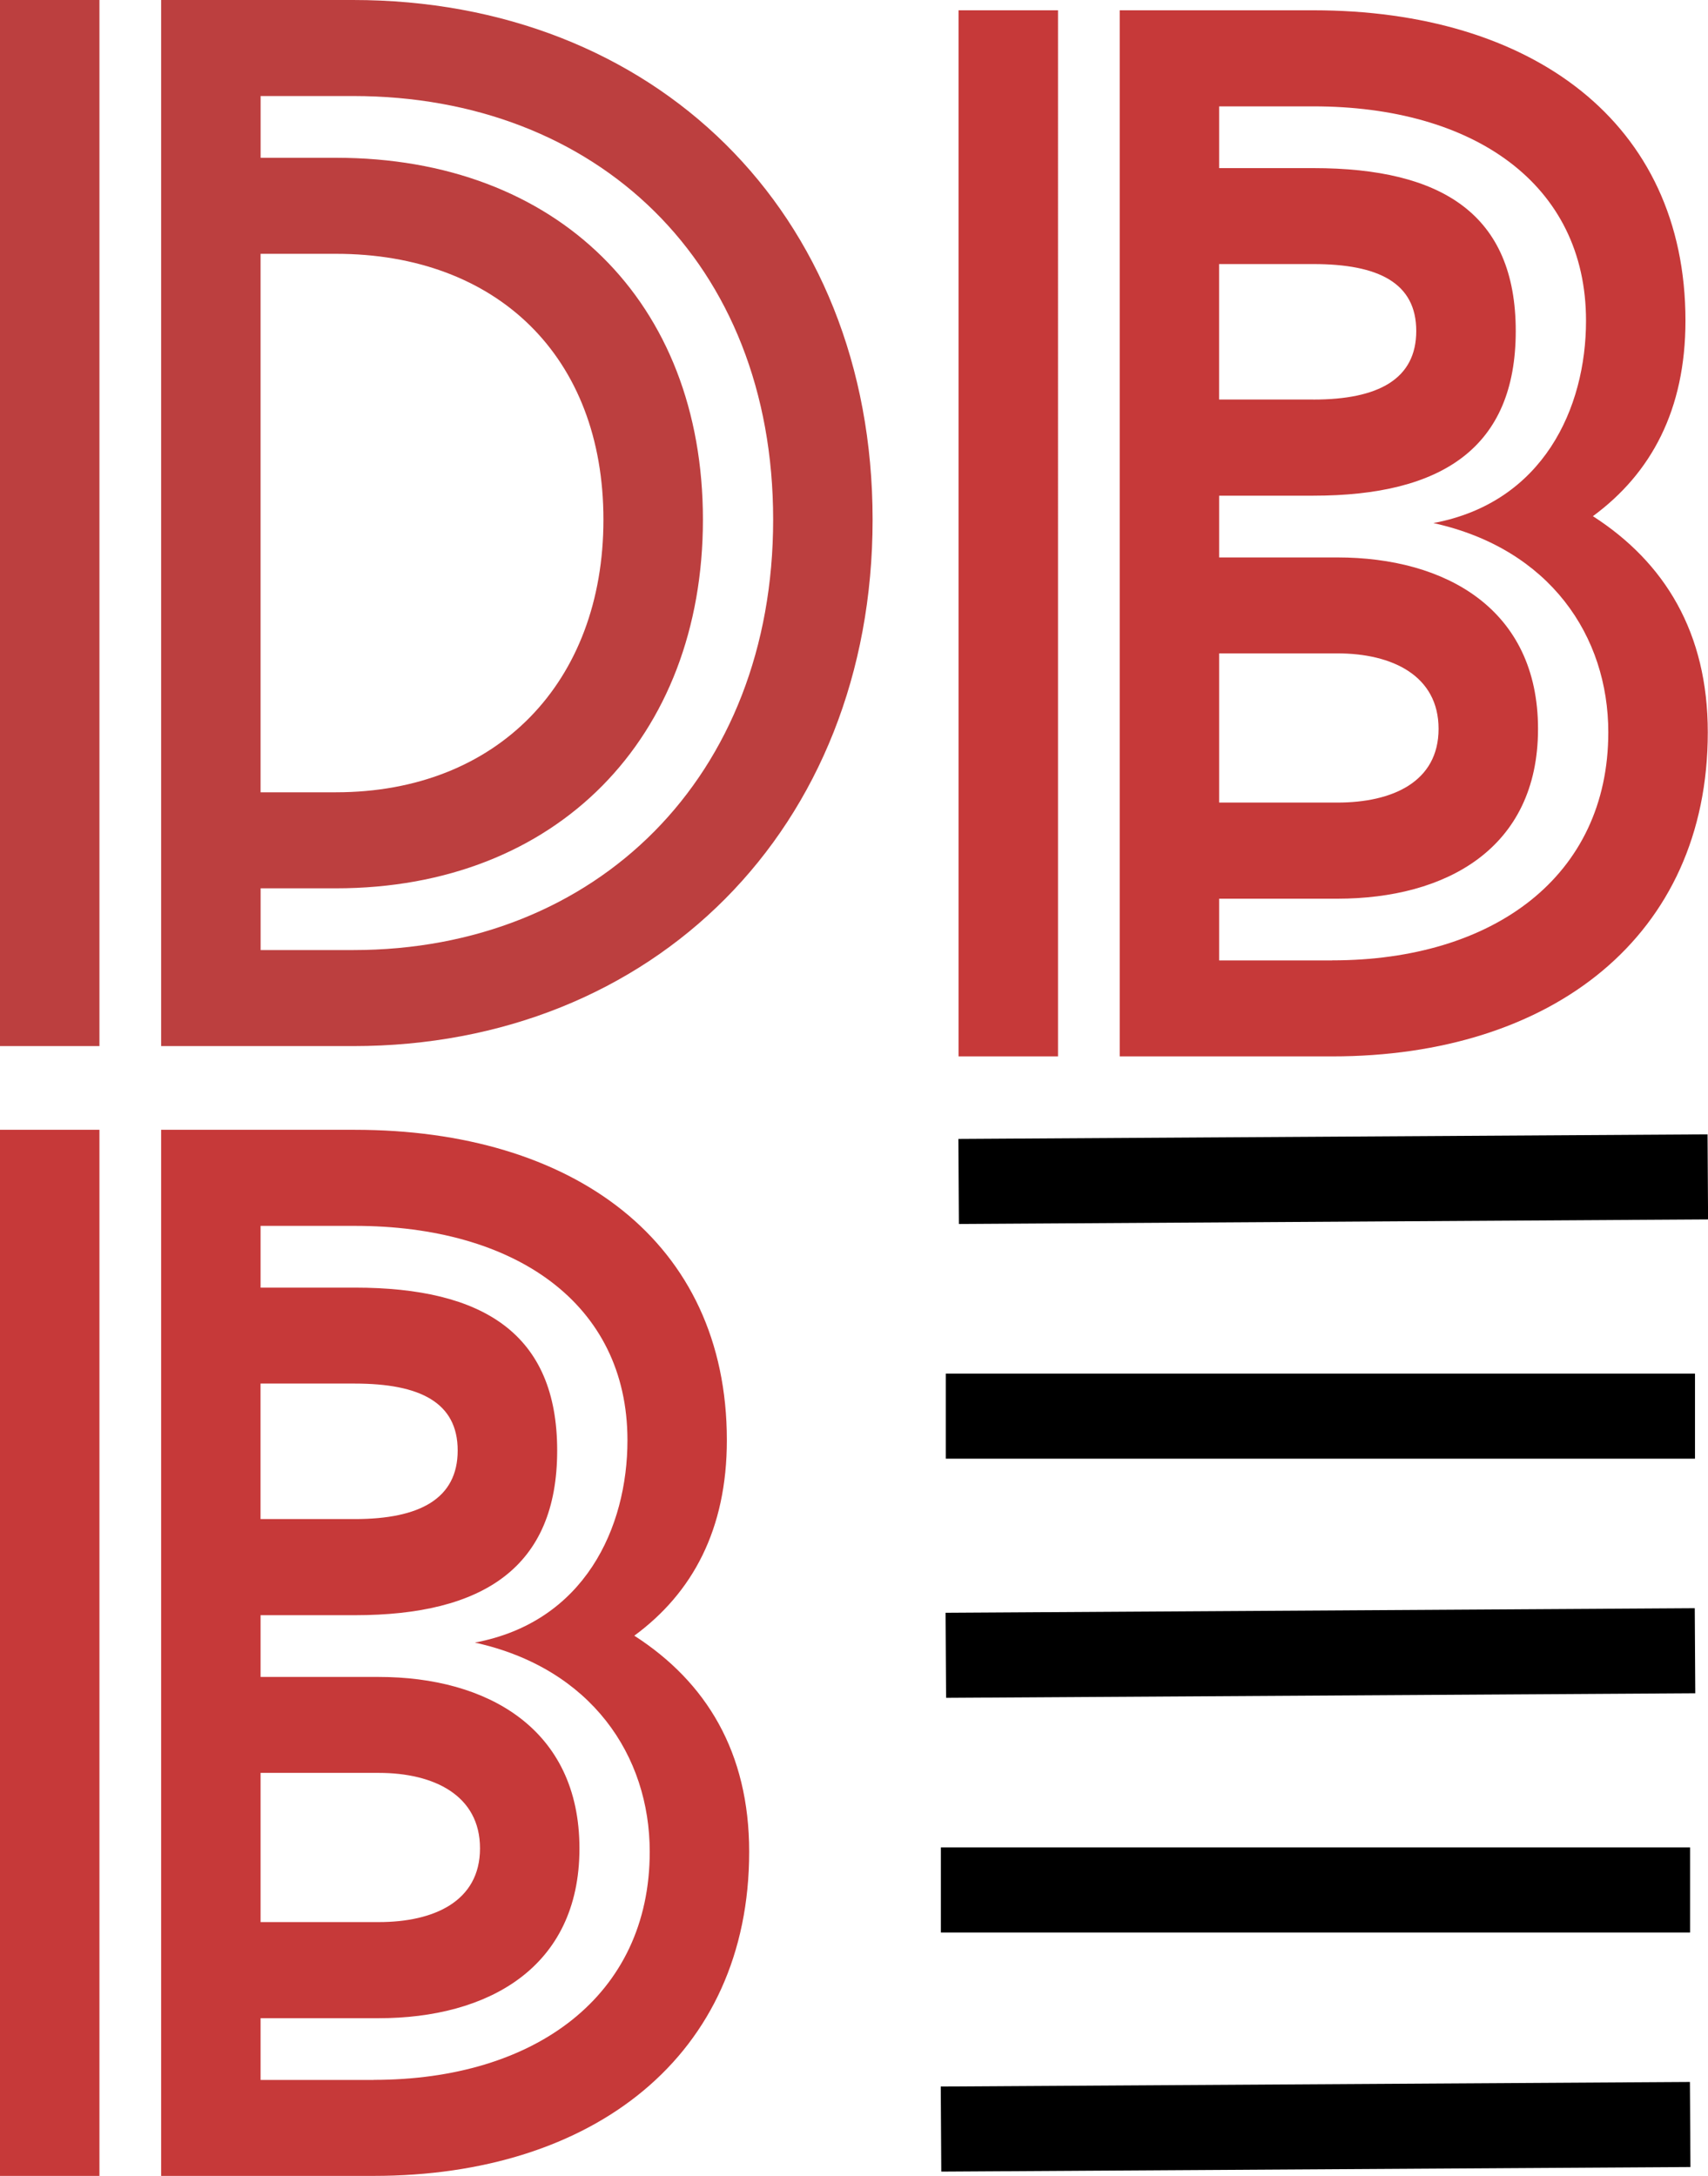 <?xml version="1.0" encoding="UTF-8"?><svg id="Layer_1" xmlns="http://www.w3.org/2000/svg" viewBox="0 0 401.73 511.62"><defs><style>.cls-1{fill:#c63939;}.cls-2{fill:#bc3f3f;}</style></defs><path class="cls-2" d="M0,245.97V0H23.39V245.97H0ZM37.9,0h45.16c70.56,0,122.18,49.6,122.18,122.18s-51.61,123.79-122.18,123.79H37.9V0Zm45.16,223.39c57.26,0,98.79-40.73,98.79-101.21S140.32,22.58,83.07,22.58h-21.77v14.52h17.74c52.02,0,86.29,33.87,86.29,85.08s-34.27,86.69-86.29,86.69h-17.74v14.52h21.77Zm-4.03-37.1c37.9,0,62.9-25.81,62.9-64.11s-25-62.5-62.9-62.5h-17.74v126.61h17.74Z"/><path class="cls-1" d="M225.46,248.39V2.42h23.39V248.39h-23.39ZM263.36,2.42h45.57c51.21,0,87.5,26.21,87.5,72.98,0,20.97-8.06,35.89-21.77,45.97,16.94,10.89,27.02,27.42,27.02,50.81,0,47.98-36.69,76.21-88.31,76.21h-50V2.42Zm50,223.39c37.9,0,64.92-19.76,64.92-53.63,0-22.58-13.71-43.15-41.13-49.19,25.81-4.84,35.89-27.02,35.89-47.58,0-32.26-26.61-50.4-64.11-50.4h-22.18v14.52h22.18c30.24,0,47.58,10.89,47.58,38.31s-17.34,38.71-47.58,38.71h-22.18v14.52h27.82c25.4,0,47.18,12.1,47.18,40.32s-21.77,39.92-47.18,39.92h-27.82v14.52h26.61Zm-4.44-131.86c15.32,0,24.19-4.84,24.19-16.13s-8.87-15.73-24.19-15.73h-22.18v31.85h22.18Zm5.65,94.76c12.9,0,23.79-4.84,23.79-17.34s-10.89-17.74-23.79-17.74h-27.82v35.08h27.82Z"/><path class="cls-1" d="M0,511.62v-245.97H23.39v245.97H0Zm37.9-245.97h45.56c51.21,0,87.5,26.21,87.5,72.98,0,20.97-8.06,35.89-21.77,45.97,16.94,10.89,27.02,27.42,27.02,50.81,0,47.98-36.69,76.21-88.31,76.21H37.9v-245.97Zm50,223.39c37.9,0,64.92-19.76,64.92-53.63,0-22.58-13.71-43.15-41.13-49.19,25.81-4.84,35.89-27.02,35.89-47.58,0-32.26-26.61-50.4-64.11-50.4h-22.18v14.52h22.18c30.24,0,47.58,10.89,47.58,38.31s-17.34,38.71-47.58,38.71h-22.18v14.52h27.82c25.4,0,47.18,12.1,47.18,40.32s-21.77,39.92-47.18,39.92h-27.82v14.52h26.61Zm-4.44-131.86c15.32,0,24.19-4.84,24.19-16.13s-8.87-15.73-24.19-15.73h-22.18v31.86h22.18Zm5.65,94.76c12.9,0,23.79-4.84,23.79-17.34s-10.89-17.74-23.79-17.74h-27.82v35.08h27.82Z"/><rect x="225.46" y="267.28" width="176.21" height="20" transform="translate(-1.67 1.9) rotate(-.35)"/><rect x="222.46" y="322.98" width="176.21" height="20"/><rect x="222.45" y="378.69" width="176.21" height="20" transform="translate(-2.35 1.89) rotate(-.35)"/><rect x="221.3" y="434.39" width="176.21" height="20"/><rect x="221.3" y="490.09" width="176.21" height="20" transform="translate(-3.02 1.88) rotate(-.35)"/></svg>